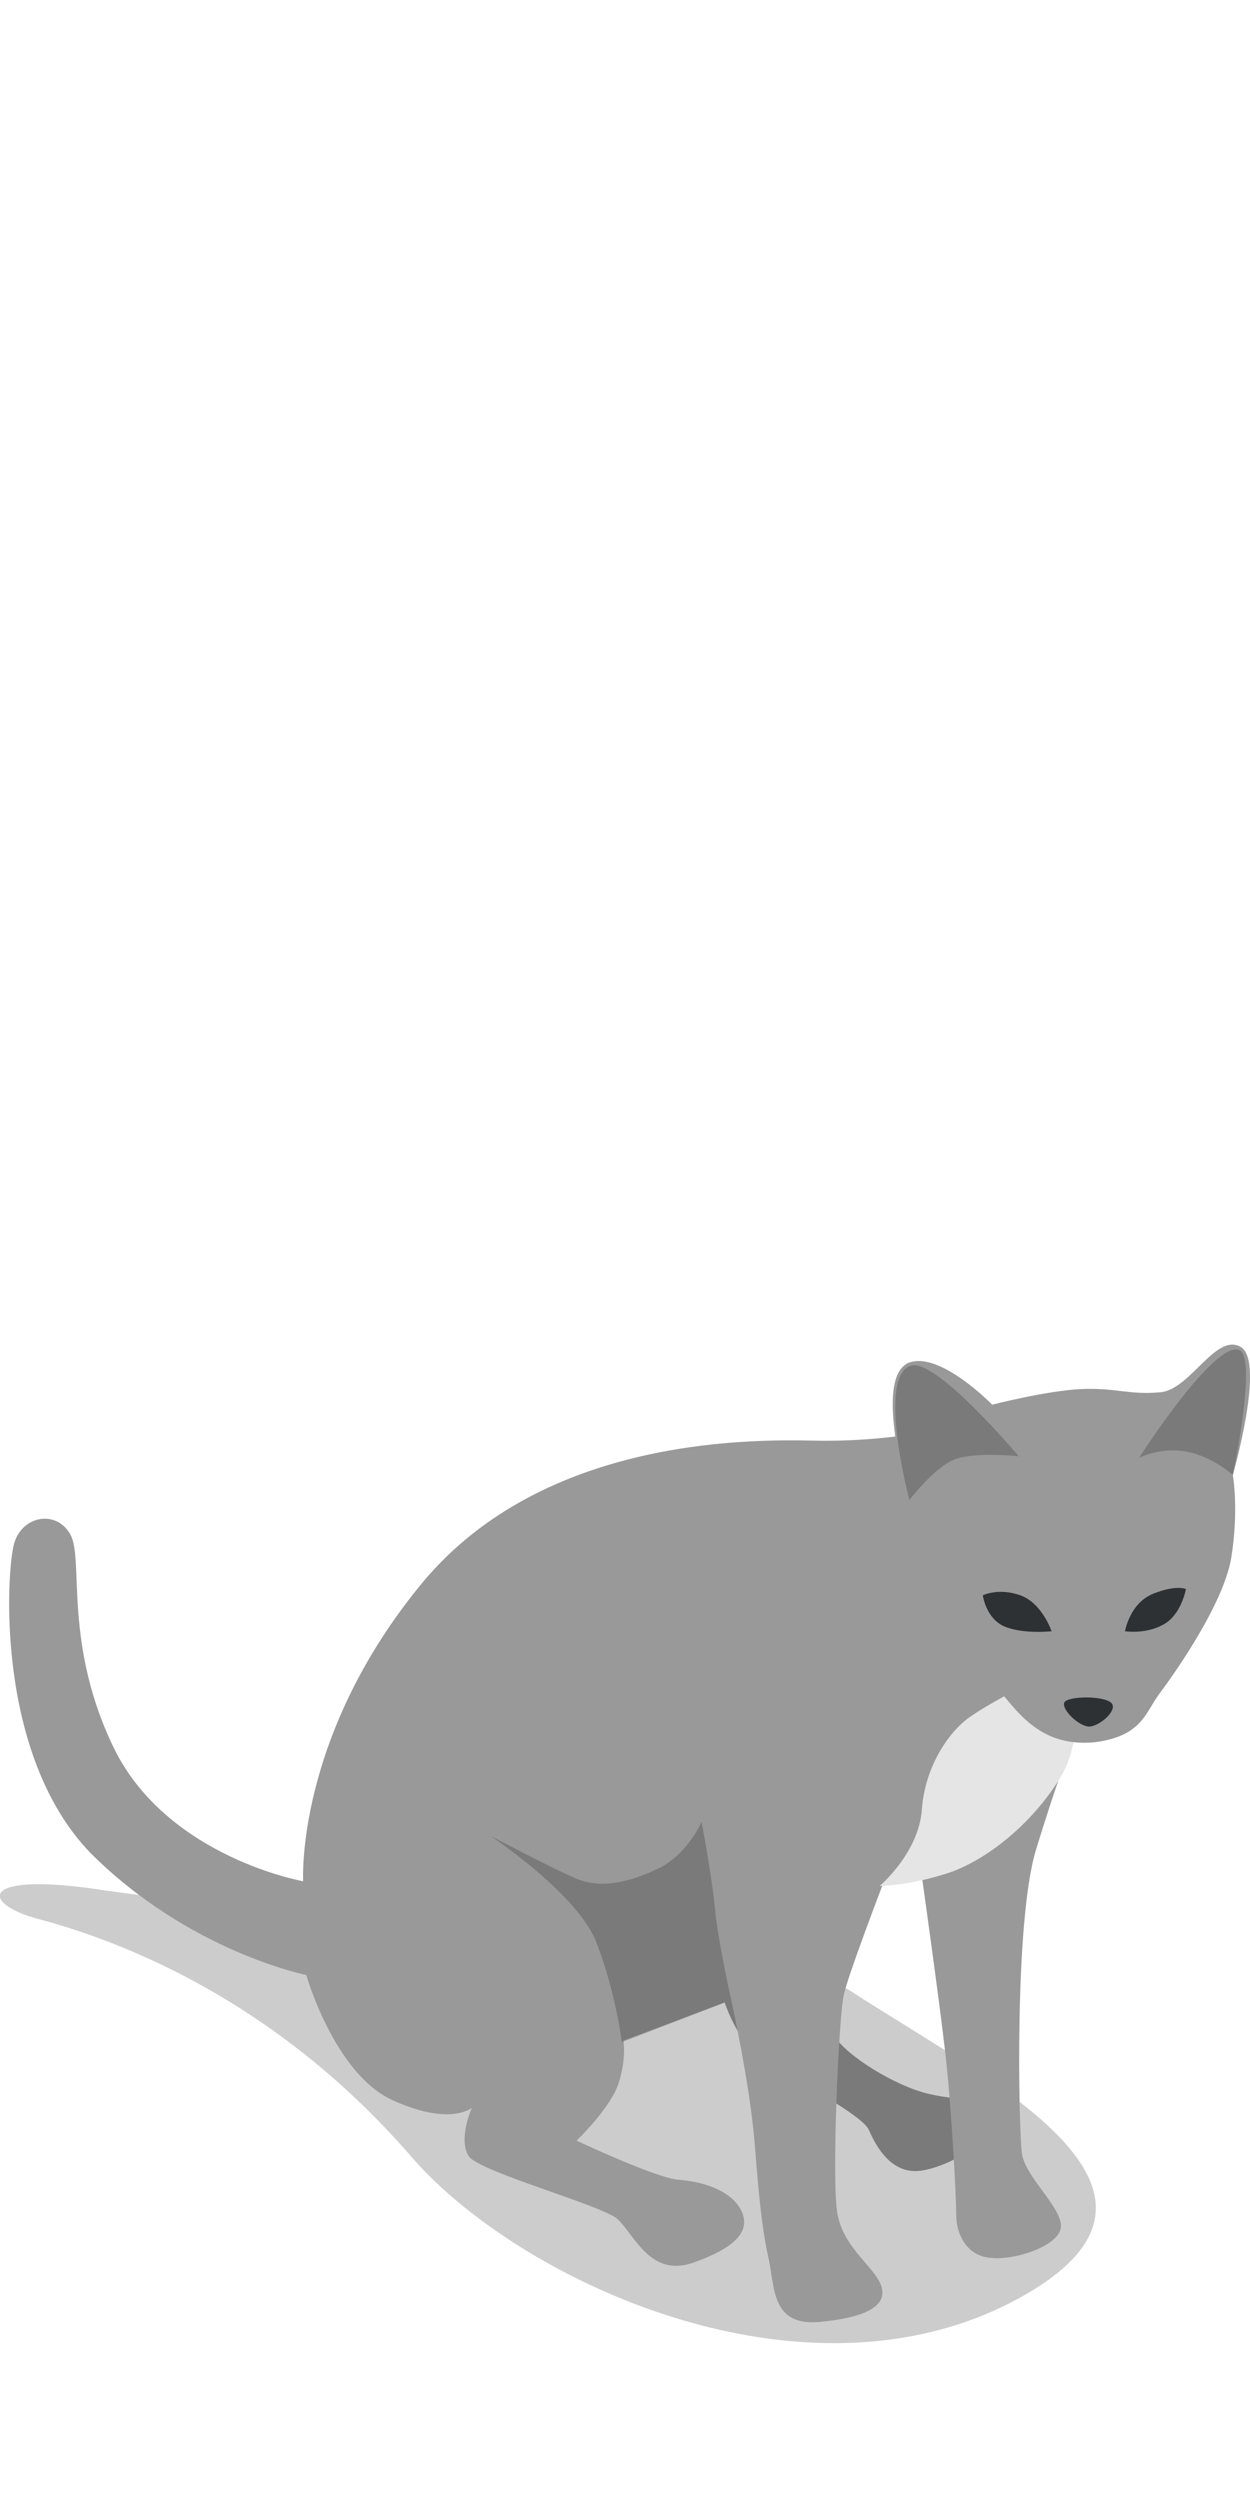 <svg viewBox="0 0 80 160" xmlns="http://www.w3.org/2000/svg"><path d="m54.4 127.4c9.1 5.9 23.5 12.9 10.6 19.8-13.7 7.3-31.9-1.3-38.7-9.2-9.1-10.5-19.4-14-23.9-15.2-3.7-1-3.8-3.1 4.4-1.8 1.4.2 11.6 1.5 21.6 2.9 10.2 1.4 23.2 1.7 26 3.5z" opacity=".2"/><path d="m46.3 127.9s.8 2.9 2.8 4.1 6.1 3.4 6.5 4.3 1.4 3 3.5 2.6 4.8-2.2 4.1-3.5-1.7-.9-3.8-1.4-5.2-2.4-6-3.7c-.9-1.3-1.7-4-1.7-4z" fill="#999"/><path d="m46.3 127.9s.8 2.9 2.8 4.1 6.1 3.4 6.5 4.3 1.4 3 3.5 2.6 4.8-2.2 4.1-3.5-1.7-.9-3.8-1.4-5.2-2.4-6-3.7c-.9-1.3-1.7-4-1.7-4z" opacity=".2"/><path d="m19.4 120.4s-8.5-1.5-12-8.3c-3.4-6.8-2-12.3-2.9-13.9s-3.1-1.2-3.6.6-1.2 13.5 4.9 19.8c6.3 6.3 13.8 7.8 13.8 7.8s1.8 6.3 5.5 8 5.1.5 5.1.5-.9 2-.2 3.1c.7 1 8.4 3.1 9.5 4 1.1 1 2.1 3.8 4.9 2.8s3.7-2.1 3-3.4-2.6-1.8-4-1.9-6.5-2.5-6.5-2.5 2.2-2.1 2.7-3.7.3-2.7.3-2.7l6.9-2.6s1.2 5.4 1.5 9.2.5 5.6.9 7.4c.4 1.9.2 4.3 3.3 4s4.3-1.1 3.9-2.3-2.4-2.4-2.8-4.6c-.4-2.1.1-12.9.4-14 .2-1.1 2.5-7.1 2.5-7.1l2.5-.5s1.1 7.8 1.5 11.3.7 9.2.7 10.4.7 2.6 2.2 2.7c1.5.2 4.6-.8 4.5-2.1s-2.3-3.1-2.5-4.6-.5-14.8.9-19.4 2.4-7.1 2.4-7.1l-8.7-19.8s-3.5.8-7.9.7c-4.5-.1-17.8-.1-25.4 9.5-7.8 9.7-7.3 18.7-7.3 18.7z" fill="#999"/><path d="m56.3 120.7s2.5-2.1 2.7-4.9 1.8-5.1 3.2-6c1.4-1 6.2-3.4 6.2-3.4s1.3 4.3-.5 7.3-4.8 5.4-7.3 6.2-4.3.8-4.3.8z" fill="#e5e5e5"/><path d="m46.8 128s-.7-3.1-1-5.4c-.2-2.4-.9-6-.9-6s-.9 2.1-2.8 3-3.7 1.3-5.3.6-5.4-2.7-5.4-2.7 5.7 3.8 6.8 6.9c1.2 3.1 1.6 6.3 1.6 6.3z" opacity=".2"/><path d="m58.2 96s-.5 2.8.7 5.7c1.3 2.9 4 5.2 5.4 6.9 1.3 1.6 2.8 3.2 5.8 2.9 3-.4 3.2-1.9 4.1-3.1s4.1-5.7 4.6-8.7c.5-3.1.1-5.3.1-5.3s2.1-7.3.5-8.2-3.2 2.7-5.1 2.9c-2 .2-2.9-.3-5.1-.2s-5.7 1-5.7 1-3.3-3.4-5.3-2.7c-2.4.9 0 8.8 0 8.8z" fill="#999"/><g fill="#2d3134"><path d="m69.7 110.5c-.6 0-1.7-1-1.6-1.5s2.9-.5 3.1.1c.2.5-.9 1.4-1.5 1.4z"/><path d="m72 104.4s.3-1.8 1.8-2.4 2.1-.3 2.1-.3-.3 1.7-1.5 2.3c-1.1.6-2.4.4-2.4.4z"/><path d="m67.3 104.4s-.6-1.8-2-2.3-2.4 0-2.4 0 .2 1.5 1.4 2 3 .3 3 .3z"/></g><path d="m72.9 93.3s4.8-7.5 6.4-6.9c1.2.4-.4 8-.4 8s-1.3-1.2-3-1.5c-1.6-.3-3 .4-3 .4z" opacity=".2"/><path d="m65.2 93.2s-5.3-6.3-6.9-5.8c-2.2.7-.1 8.6-.1 8.6s1.6-2.1 2.9-2.6 4.1-.2 4.1-.2z" opacity=".2"/></svg>